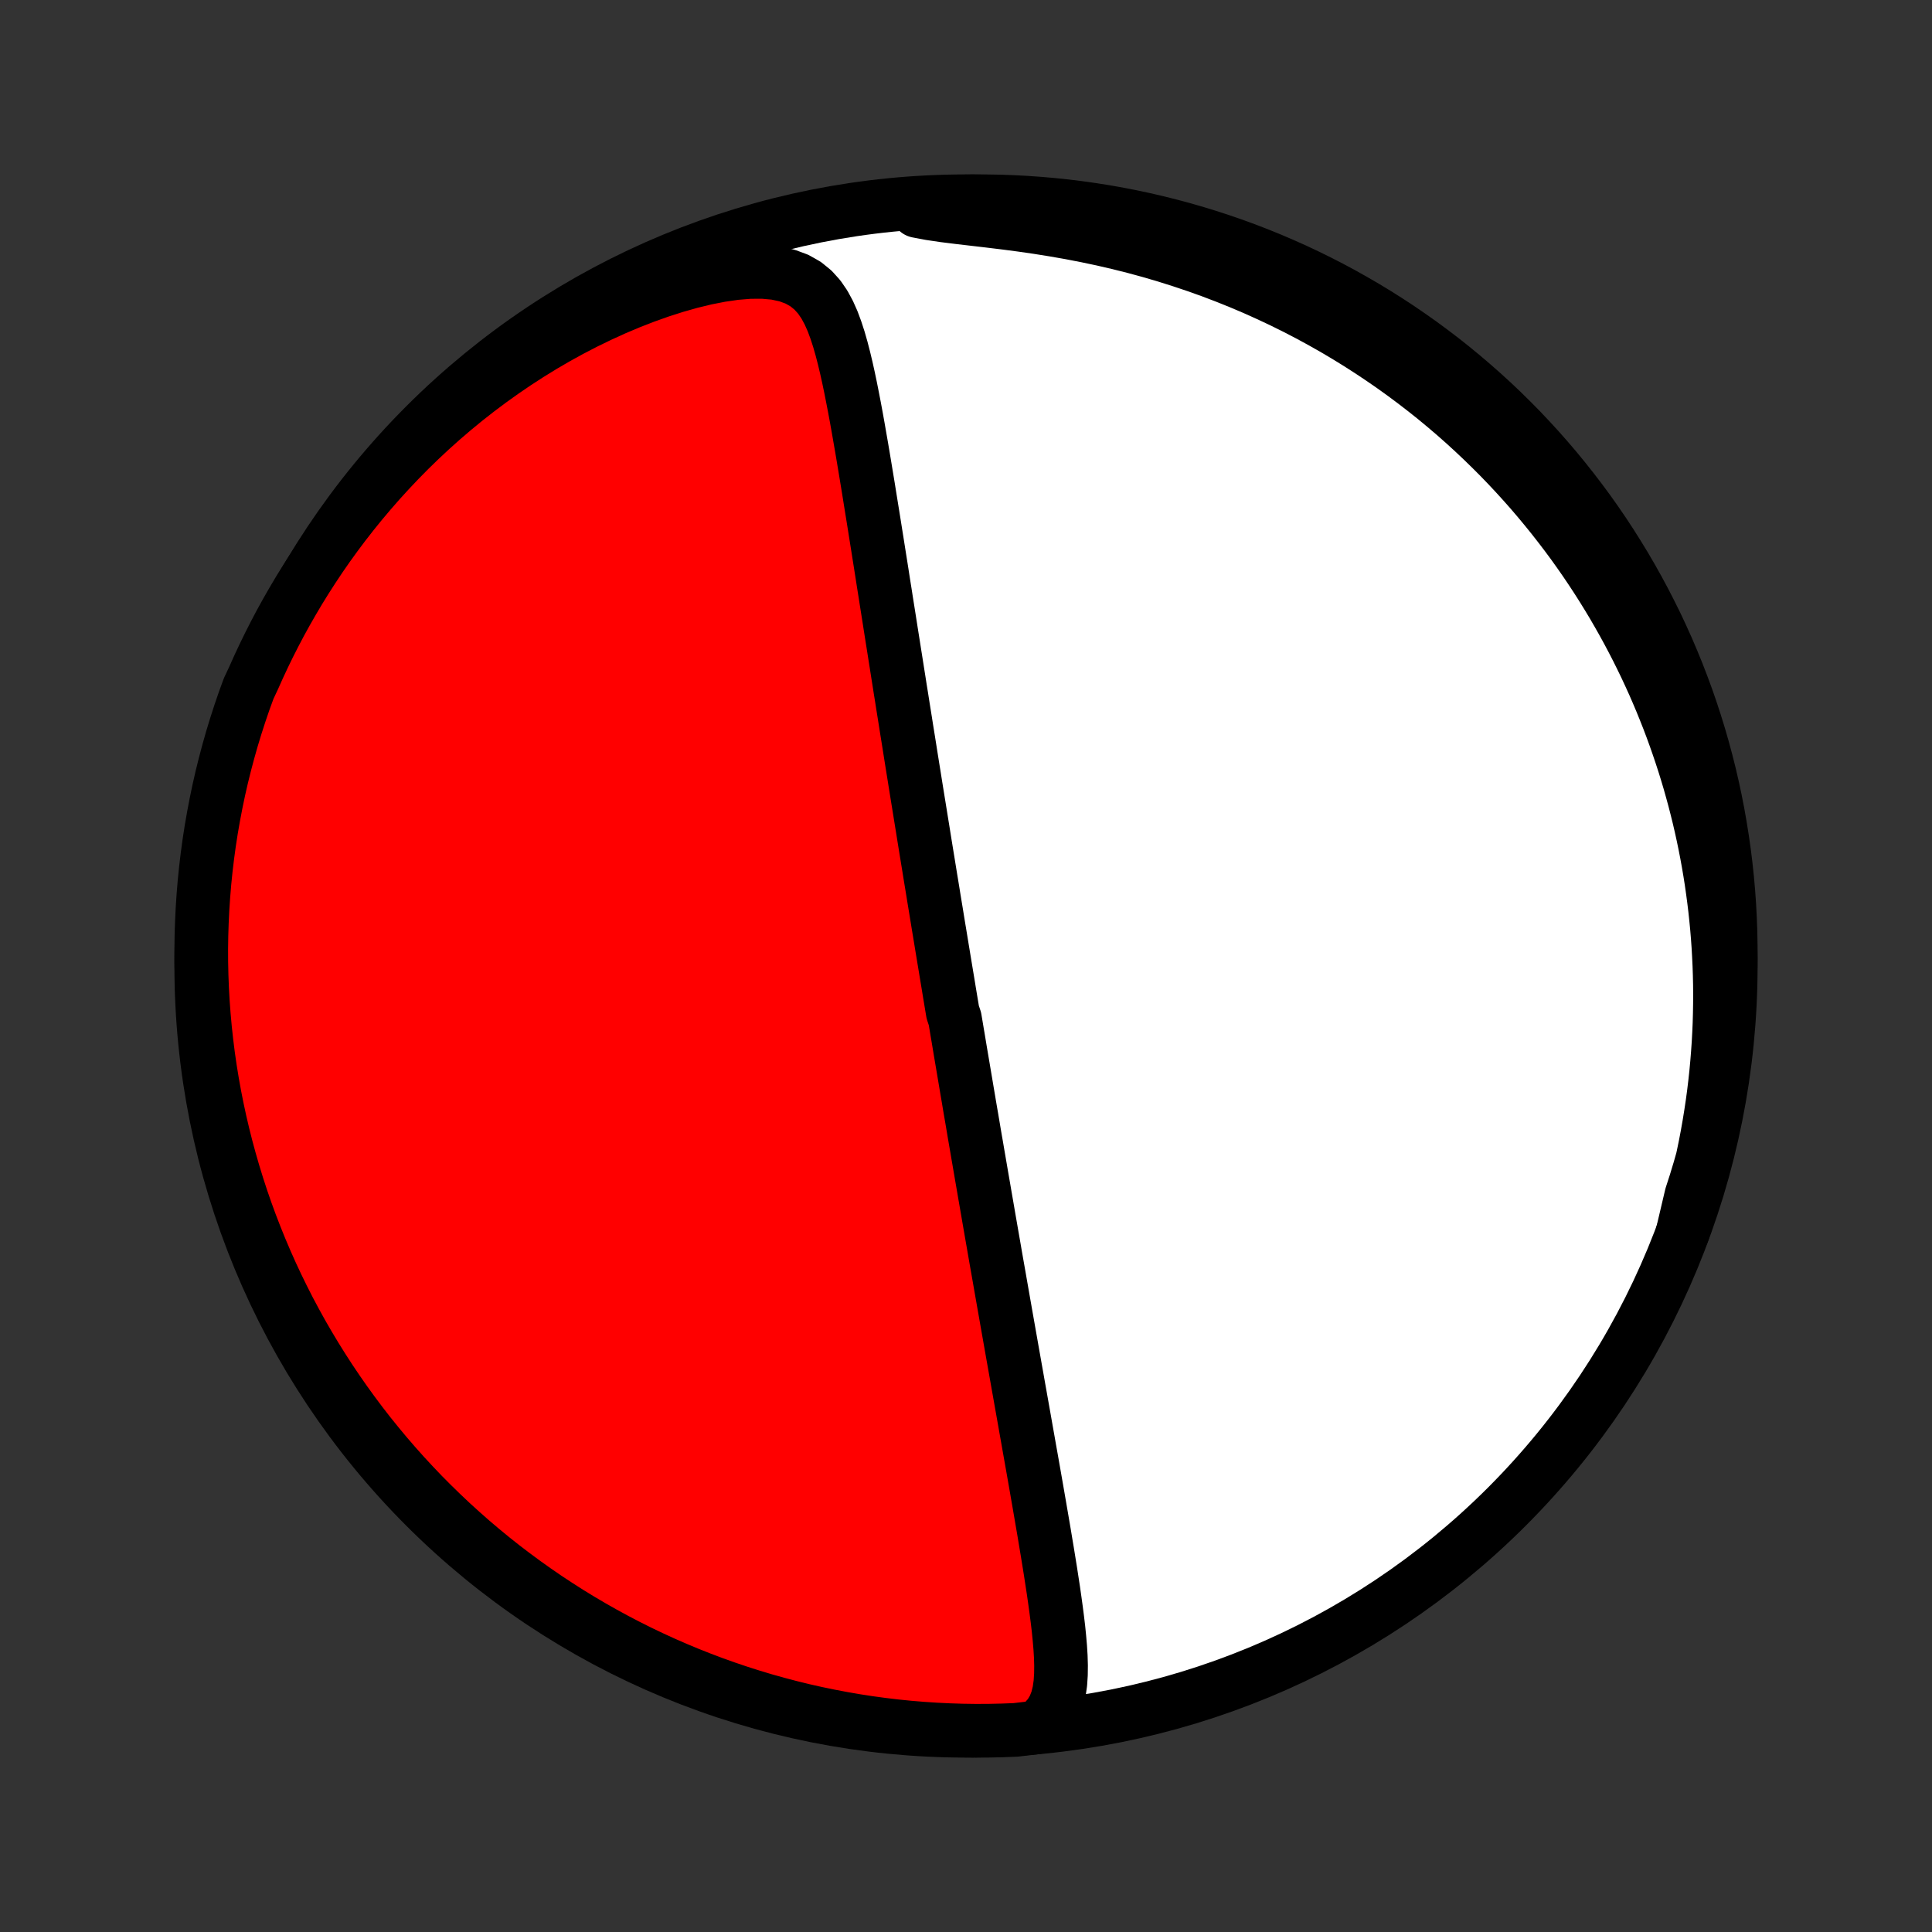 <?xml version="1.0" encoding="utf-8" standalone="no"?>
<!DOCTYPE svg PUBLIC "-//W3C//DTD SVG 1.1//EN"
  "http://www.w3.org/Graphics/SVG/1.1/DTD/svg11.dtd">
<!-- Created with matplotlib (http://matplotlib.org/) -->
<svg height="72pt" version="1.1" viewBox="0 0 72 72" width="72pt" xmlns="http://www.w3.org/2000/svg" xmlns:xlink="http://www.w3.org/1999/xlink">
 <rect x="0" y="0" width="72" height="72" fill="#333333" stroke="none"/>
 <defs>
  <style type="text/css">
*{stroke-linecap:butt;stroke-linejoin:round;}
  </style>
 </defs>
 <g id="figure_1">
  <g id="patch_1">
   <path d="
M0 72
L72 72
L72 0
L0 0
z
" style="fill:none;"/>
  </g>
  <g id="axes_1">
   <g id="PatchCollection_1">
    <defs>
     <path d="
M36 -7.5
C43.558 -7.5 50.808 -10.503 56.153 -15.848
C61.497 -21.192 64.5 -28.442 64.5 -36
C64.5 -43.558 61.497 -50.808 56.153 -56.153
C50.808 -61.497 43.558 -64.5 36 -64.5
C28.442 -64.5 21.192 -61.497 15.848 -56.153
C10.503 -50.808 7.5 -43.558 7.5 -36
C7.5 -28.442 10.503 -21.192 15.848 -15.848
C21.192 -10.503 28.442 -7.5 36 -7.5
z
" id="C0_0_a811fe30f3"/>
     <path d="
M38.619 -7.622
L38.904 -7.847
L39.123 -8.096
L39.284 -8.368
L39.397 -8.657
L39.472 -8.96
L39.517 -9.275
L39.538 -9.599
L39.542 -9.931
L39.532 -10.269
L39.511 -10.611
L39.481 -10.957
L39.446 -11.307
L39.404 -11.659
L39.358 -12.014
L39.309 -12.37
L39.258 -12.726
L39.203 -13.084
L39.148 -13.442
L39.09 -13.801
L39.032 -14.159
L38.972 -14.516
L38.913 -14.873
L38.852 -15.229
L38.791 -15.584
L38.73 -15.938
L38.669 -16.29
L38.608 -16.64
L38.547 -16.989
L38.486 -17.335
L38.425 -17.68
L38.364 -18.022
L38.304 -18.363
L38.244 -18.7
L38.185 -19.036
L38.126 -19.369
L38.067 -19.7
L38.009 -20.028
L37.951 -20.353
L37.894 -20.676
L37.837 -20.997
L37.781 -21.314
L37.725 -21.629
L37.67 -21.942
L37.615 -22.252
L37.561 -22.559
L37.507 -22.864
L37.454 -23.167
L37.401 -23.467
L37.349 -23.764
L37.297 -24.059
L37.246 -24.352
L37.195 -24.642
L37.144 -24.93
L37.094 -25.216
L37.045 -25.5
L36.996 -25.782
L36.947 -26.061
L36.899 -26.339
L36.851 -26.614
L36.804 -26.888
L36.757 -27.16
L36.71 -27.43
L36.664 -27.698
L36.618 -27.965
L36.572 -28.23
L36.527 -28.493
L36.482 -28.755
L36.437 -29.016
L36.393 -29.275
L36.348 -29.533
L36.304 -29.79
L36.261 -30.046
L36.218 -30.3
L36.174 -30.554
L36.131 -30.806
L36.089 -31.058
L36.046 -31.309
L36.004 -31.559
L35.962 -31.808
L35.92 -32.057
L35.878 -32.305
L35.836 -32.553
L35.794 -32.8
L35.753 -33.047
L35.712 -33.294
L35.67 -33.54
L35.629 -33.786
L35.588 -34.032
L35.506 -34.278
L35.465 -34.523
L35.424 -34.769
L35.383 -35.015
L35.343 -35.261
L35.302 -35.508
L35.261 -35.755
L35.22 -36.002
L35.179 -36.249
L35.138 -36.498
L35.097 -36.746
L35.056 -36.996
L35.015 -37.246
L34.973 -37.496
L34.932 -37.748
L34.891 -38.001
L34.849 -38.254
L34.807 -38.509
L34.766 -38.764
L34.724 -39.021
L34.681 -39.279
L34.639 -39.539
L34.597 -39.799
L34.554 -40.061
L34.511 -40.325
L34.468 -40.59
L34.425 -40.857
L34.382 -41.126
L34.338 -41.396
L34.294 -41.668
L34.25 -41.942
L34.205 -42.218
L34.16 -42.496
L34.115 -42.776
L34.07 -43.059
L34.024 -43.343
L33.978 -43.63
L33.932 -43.919
L33.886 -44.21
L33.839 -44.504
L33.791 -44.801
L33.744 -45.1
L33.696 -45.401
L33.647 -45.706
L33.599 -46.013
L33.549 -46.322
L33.5 -46.635
L33.45 -46.95
L33.4 -47.268
L33.349 -47.589
L33.298 -47.913
L33.246 -48.24
L33.194 -48.569
L33.142 -48.902
L33.089 -49.237
L33.035 -49.576
L32.982 -49.917
L32.927 -50.261
L32.873 -50.608
L32.818 -50.957
L32.762 -51.309
L32.706 -51.664
L32.649 -52.021
L32.592 -52.38
L32.534 -52.742
L32.475 -53.106
L32.416 -53.472
L32.357 -53.84
L32.296 -54.209
L32.235 -54.579
L32.173 -54.951
L32.11 -55.323
L32.045 -55.696
L31.98 -56.07
L31.913 -56.443
L31.844 -56.815
L31.772 -57.187
L31.699 -57.556
L31.622 -57.924
L31.541 -58.289
L31.455 -58.649
L31.363 -59.005
L31.263 -59.355
L31.152 -59.696
L31.029 -60.028
L30.887 -60.347
L30.723 -60.65
L30.53 -60.932
L30.299 -61.188
L30.025 -61.411
L29.701 -61.595
L29.325 -61.734
L28.9 -61.825
L28.433 -61.867
L27.932 -61.864
L27.405 -61.821
L26.86 -61.742
L26.303 -61.633
L25.739 -61.496
L25.171 -61.335
L24.602 -61.153
L24.035 -60.951
L23.471 -60.732
L22.912 -60.496
L22.36 -60.245
L21.815 -59.98
L21.278 -59.702
L20.751 -59.412
L20.232 -59.11
L19.724 -58.797
L19.227 -58.475
L18.74 -58.143
L18.264 -57.803
L17.8 -57.455
L17.347 -57.1
L16.905 -56.737
L16.476 -56.369
L16.058 -55.995
L15.652 -55.616
L15.257 -55.232
L14.875 -54.844
L14.504 -54.452
L14.144 -54.057
L13.796 -53.659
L13.459 -53.259
L13.133 -52.856
L12.818 -52.452
L12.514 -52.046
L12.22 -51.639
L11.937 -51.231
L11.665 -50.822
L11.402 -50.413
L11.149 -50.004
L10.906 -49.594
L10.672 -49.185
L10.447 -48.777
L10.232 -48.368
L10.025 -47.961
L9.827 -47.554
L9.637 -47.148
L9.456 -46.743
L9.267 -46.34
L9.099 -45.879
L8.939 -45.411
L8.787 -44.94
L8.643 -44.467
L8.508 -43.99
L8.381 -43.512
L8.262 -43.031
L8.152 -42.548
L8.051 -42.063
L7.958 -41.576
L7.873 -41.087
L7.797 -40.597
L7.73 -40.105
L7.671 -39.612
L7.621 -39.119
L7.58 -38.624
L7.547 -38.128
L7.523 -37.632
L7.507 -37.135
L7.5 -36.638
L7.502 -36.14
L7.513 -35.643
L7.532 -35.146
L7.56 -34.649
L7.597 -34.152
L7.642 -33.656
L7.696 -33.16
L7.758 -32.666
L7.829 -32.173
L7.909 -31.68
L7.997 -31.189
L8.094 -30.7
L8.199 -30.212
L8.313 -29.726
L8.435 -29.241
L8.566 -28.759
L8.705 -28.279
L8.852 -27.802
L9.007 -27.327
L9.171 -26.854
L9.343 -26.384
L9.523 -25.918
L9.711 -25.454
L9.907 -24.994
L10.111 -24.536
L10.323 -24.083
L10.543 -23.633
L10.77 -23.186
L11.006 -22.744
L11.248 -22.306
L11.499 -21.872
L11.757 -21.442
L12.022 -21.017
L12.294 -20.596
L12.574 -20.18
L12.861 -19.768
L13.155 -19.362
L13.456 -18.96
L13.763 -18.564
L14.078 -18.174
L14.399 -17.788
L14.727 -17.408
L15.061 -17.034
L15.402 -16.666
L15.748 -16.303
L16.102 -15.947
L16.461 -15.597
L16.826 -15.252
L17.197 -14.915
L17.573 -14.583
L17.956 -14.258
L18.343 -13.94
L18.736 -13.628
L19.135 -13.324
L19.538 -13.026
L19.947 -12.735
L20.36 -12.451
L20.779 -12.175
L21.201 -11.905
L21.629 -11.643
L22.06 -11.389
L22.496 -11.142
L22.936 -10.902
L23.381 -10.67
L23.828 -10.446
L24.28 -10.23
L24.735 -10.021
L25.194 -9.821
L25.656 -9.628
L26.121 -9.444
L26.589 -9.267
L27.06 -9.099
L27.533 -8.939
L28.01 -8.787
L28.488 -8.643
L28.969 -8.508
L29.452 -8.381
L29.937 -8.262
L30.424 -8.152
L30.913 -8.051
L31.403 -7.958
L31.895 -7.873
L32.388 -7.797
L32.881 -7.73
L33.376 -7.671
L33.872 -7.621
L34.368 -7.58
L34.865 -7.547
L35.362 -7.523
L35.86 -7.507
L36.357 -7.5
L36.854 -7.502
L37.351 -7.513
L37.848 -7.532
z
" id="C0_1_bd60b93faa"/>
     <path d="
M62.707 -26.067
L62.837 -26.48
L62.96 -26.892
L63.076 -27.3
L63.184 -27.706
L63.285 -28.109
L63.38 -28.51
L63.468 -28.908
L63.55 -29.304
L63.625 -29.697
L63.694 -30.088
L63.757 -30.476
L63.815 -30.861
L63.867 -31.245
L63.913 -31.626
L63.954 -32.004
L63.989 -32.38
L64.019 -32.754
L64.045 -33.126
L64.065 -33.496
L64.081 -33.863
L64.091 -34.229
L64.097 -34.593
L64.099 -34.954
L64.096 -35.314
L64.088 -35.672
L64.076 -36.028
L64.059 -36.383
L64.039 -36.735
L64.014 -37.087
L63.985 -37.436
L63.951 -37.785
L63.914 -38.132
L63.872 -38.477
L63.826 -38.821
L63.777 -39.164
L63.723 -39.506
L63.665 -39.847
L63.603 -40.187
L63.537 -40.525
L63.467 -40.863
L63.393 -41.2
L63.315 -41.536
L63.232 -41.871
L63.146 -42.206
L63.055 -42.539
L62.961 -42.873
L62.862 -43.205
L62.759 -43.537
L62.651 -43.869
L62.539 -44.2
L62.423 -44.531
L62.303 -44.861
L62.178 -45.191
L62.048 -45.52
L61.914 -45.85
L61.775 -46.179
L61.632 -46.508
L61.483 -46.836
L61.33 -47.165
L61.171 -47.493
L61.008 -47.821
L60.839 -48.149
L60.665 -48.477
L60.485 -48.805
L60.3 -49.132
L60.11 -49.46
L59.913 -49.787
L59.711 -50.114
L59.502 -50.442
L59.288 -50.768
L59.067 -51.095
L58.84 -51.421
L58.606 -51.748
L58.365 -52.073
L58.117 -52.398
L57.863 -52.723
L57.601 -53.047
L57.332 -53.371
L57.056 -53.694
L56.771 -54.016
L56.479 -54.337
L56.179 -54.657
L55.871 -54.976
L55.554 -55.293
L55.229 -55.609
L54.896 -55.923
L54.553 -56.236
L54.202 -56.546
L53.841 -56.854
L53.471 -57.16
L53.092 -57.462
L52.703 -57.762
L52.304 -58.059
L51.896 -58.352
L51.477 -58.641
L51.049 -58.926
L50.611 -59.207
L50.163 -59.483
L49.705 -59.754
L49.236 -60.019
L48.757 -60.279
L48.269 -60.532
L47.77 -60.779
L47.261 -61.018
L46.743 -61.251
L46.215 -61.475
L45.678 -61.691
L45.132 -61.899
L44.577 -62.097
L44.014 -62.286
L43.443 -62.466
L42.864 -62.636
L42.279 -62.795
L41.687 -62.944
L41.091 -63.082
L40.49 -63.209
L39.886 -63.326
L39.28 -63.432
L38.674 -63.529
L38.07 -63.616
L37.469 -63.695
L36.877 -63.767
L36.295 -63.835
L35.729 -63.901
L35.184 -63.969
L34.669 -64.045
L34.192 -64.135
L34.243 -64.245
L34.74 -64.446
L35.237 -64.472
L35.735 -64.49
L36.232 -64.499
L36.729 -64.499
L37.226 -64.491
L37.723 -64.474
L38.219 -64.448
L38.715 -64.413
L39.21 -64.37
L39.703 -64.319
L40.196 -64.258
L40.687 -64.189
L41.177 -64.112
L41.666 -64.026
L42.152 -63.931
L42.637 -63.828
L43.12 -63.716
L43.6 -63.596
L44.078 -63.468
L44.554 -63.331
L45.027 -63.186
L45.498 -63.032
L45.965 -62.871
L46.43 -62.701
L46.891 -62.523
L47.349 -62.337
L47.803 -62.143
L48.255 -61.941
L48.702 -61.731
L49.145 -61.513
L49.584 -61.288
L50.02 -61.054
L50.45 -60.813
L50.877 -60.565
L51.299 -60.309
L51.716 -60.046
L52.129 -59.775
L52.536 -59.497
L52.939 -59.212
L53.336 -58.92
L53.729 -58.621
L54.115 -58.315
L54.496 -58.002
L54.872 -57.682
L55.242 -57.356
L55.606 -57.024
L55.964 -56.685
L56.316 -56.339
L56.662 -55.988
L57.001 -55.63
L57.334 -55.267
L57.661 -54.897
L57.981 -54.522
L58.294 -54.141
L58.6 -53.755
L58.9 -53.363
L59.193 -52.966
L59.478 -52.564
L59.757 -52.156
L60.028 -51.744
L60.291 -51.327
L60.548 -50.906
L60.797 -50.479
L61.038 -50.049
L61.272 -49.614
L61.498 -49.175
L61.717 -48.732
L61.927 -48.285
L62.13 -47.834
L62.324 -47.38
L62.511 -46.922
L62.689 -46.461
L62.86 -45.997
L63.022 -45.529
L63.176 -45.059
L63.322 -44.586
L63.459 -44.111
L63.588 -43.632
L63.709 -43.152
L63.821 -42.669
L63.925 -42.185
L64.02 -41.698
L64.106 -41.21
L64.184 -40.72
L64.254 -40.229
L64.315 -39.737
L64.367 -39.243
L64.411 -38.748
L64.446 -38.253
L64.472 -37.757
L64.49 -37.26
L64.499 -36.763
L64.499 -36.265
L64.491 -35.768
L64.474 -35.271
L64.448 -34.774
L64.413 -34.277
L64.37 -33.781
L64.319 -33.285
L64.258 -32.79
L64.189 -32.297
L64.112 -31.804
L64.026 -31.313
L63.931 -30.823
L63.828 -30.334
L63.716 -29.848
L63.596 -29.363
L63.468 -28.88
L63.331 -28.4
L63.186 -27.922
L63.032 -27.446
z
" id="C0_2_a697b966cf"/>
    </defs>
    <g clip-path="url(#p1bffca34e9)">
     <use style="fill:#ffffff;stroke:#000000;stroke-width:2.0;" x="0.0" xlink:href="#C0_0_a811fe30f3" y="72.0"/>
    </g>
    <g clip-path="url(#p1bffca34e9)">
     <use style="fill:#ff0000;stroke:#000000;stroke-width:2.0;" x="0.0" xlink:href="#C0_1_bd60b93faa" y="72.0"/>
    </g>
    <g clip-path="url(#p1bffca34e9)">
     <use style="fill:#ff0000;stroke:#000000;stroke-width:2.0;" x="0.0" xlink:href="#C0_2_a697b966cf" y="72.0"/>
    </g>
   </g>
  </g>
 </g>
 <defs>
  <clipPath id="p1bffca34e9">
   <rect height="72.0" width="72.0" x="0.0" y="0.0"/>
  </clipPath>
 </defs>
</svg>
